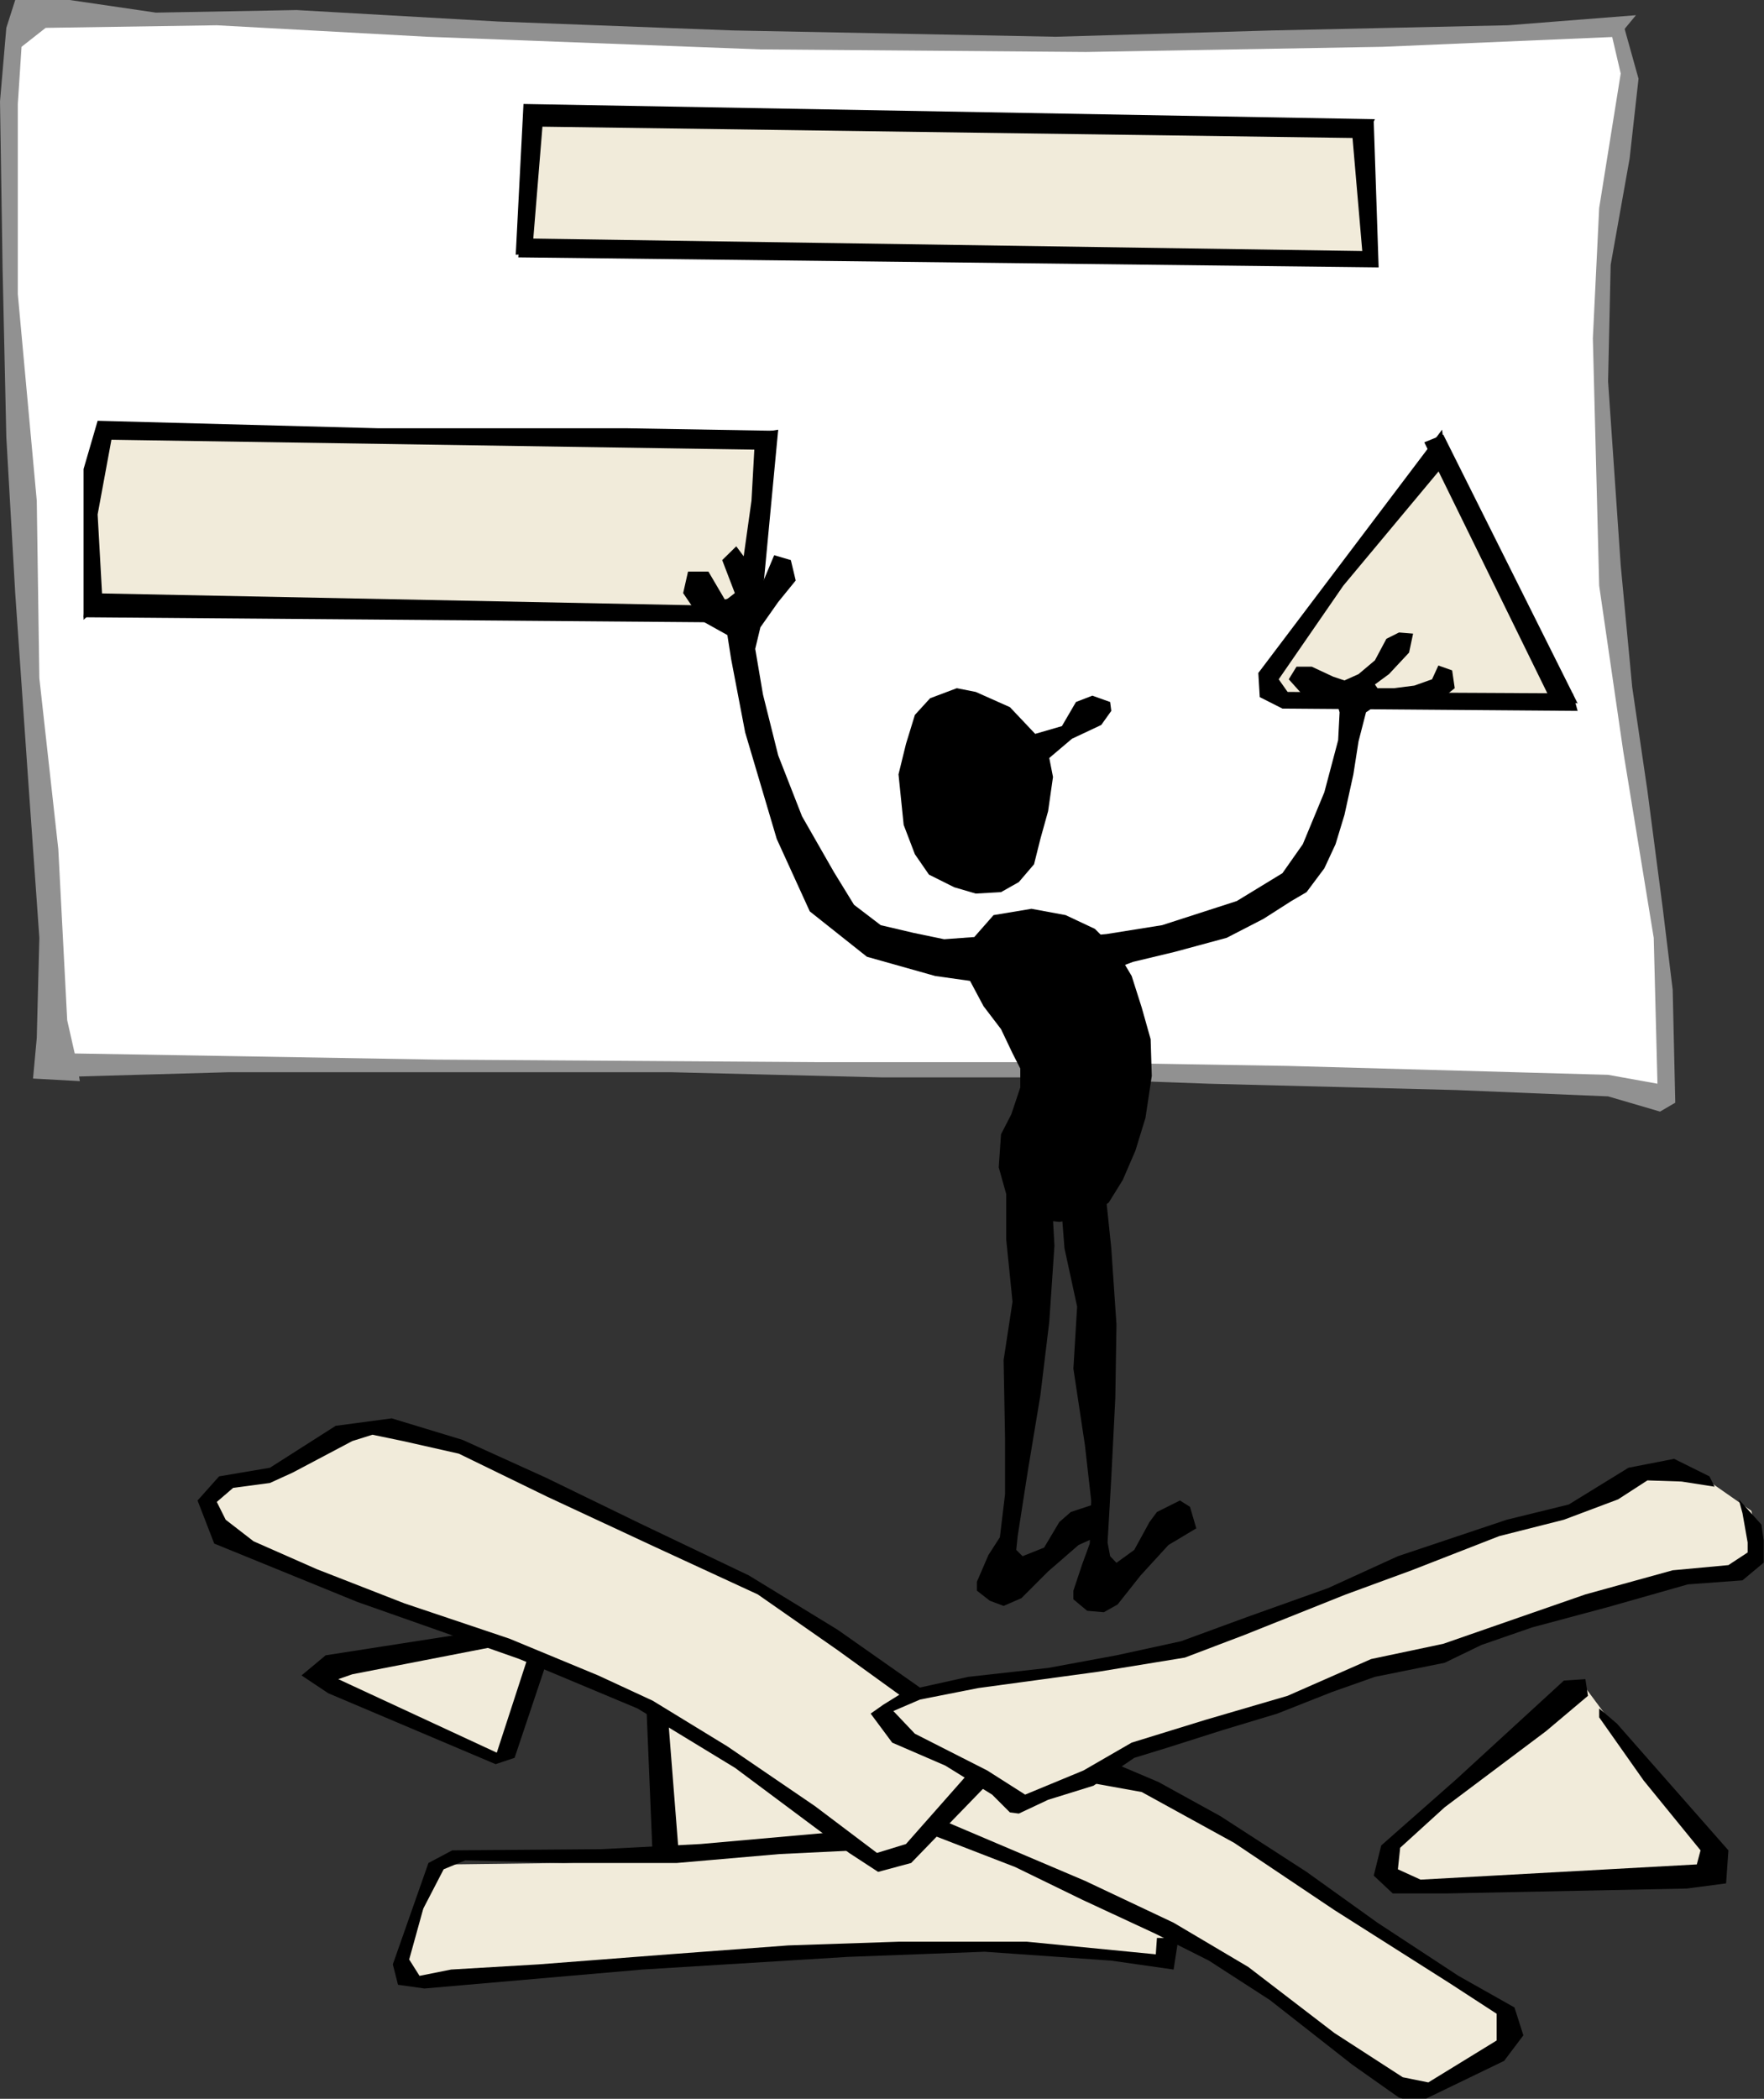 <?xml version="1.0" encoding="UTF-8" standalone="no"?>
<svg
   xmlns:ooo="http://xml.openoffice.org/svg/export"
   xmlns:dc="http://purl.org/dc/elements/1.1/"
   xmlns:cc="http://creativecommons.org/ns#"
   xmlns:rdf="http://www.w3.org/1999/02/22-rdf-syntax-ns#"
   xmlns:svg="http://www.w3.org/2000/svg"
   xmlns="http://www.w3.org/2000/svg"
   xmlns:sodipodi="http://sodipodi.sourceforge.net/DTD/sodipodi-0.dtd"
   xmlns:inkscape="http://www.inkscape.org/namespaces/inkscape"
   version="1.2"
   width="61.43mm"
   height="73.07mm"
   viewBox="0 0 6143 7307"
   preserveAspectRatio="xMidYMid"
   xml:space="preserve"
   id="svg125"
   sodipodi:docname="newplan.svg"
   style="fill-rule:evenodd;stroke-width:28.222;stroke-linejoin:round"
   inkscape:version="0.92.5 (2060ec1f9f, 2020-04-08)"><rect x="0" y="0" width="6143" height="7307" fill="#333333" stroke="none"/><sodipodi:namedview
   pagecolor="#ffffff"
   bordercolor="#666666"
   borderopacity="1"
   objecttolerance="10"
   gridtolerance="10"
   guidetolerance="10"
   inkscape:pageopacity="0"
   inkscape:pageshadow="2"
   inkscape:window-width="664"
   inkscape:window-height="487"
   id="namedview127"
   showgrid="false"
   inkscape:zoom="0.2102413"
   inkscape:cx="116.10709"
   inkscape:cy="138.06614"
   inkscape:window-x="0"
   inkscape:window-y="0"
   inkscape:window-maximized="0"
   inkscape:current-layer="svg125" />
 <defs
   class="ClipPathGroup"
   id="defs8">
  <clipPath
   id="presentation_clip_path"
   clipPathUnits="userSpaceOnUse">
   <rect
   x="0"
   y="0"
   width="21000"
   height="29700"
   id="rect2" />
  </clipPath>
  <clipPath
   id="presentation_clip_path_shrink"
   clipPathUnits="userSpaceOnUse">
   <rect
   x="21"
   y="29"
   width="20958"
   height="29641"
   id="rect5" />
  </clipPath>
 </defs>
 <defs
   class="TextShapeIndex"
   id="defs12">
  <g
   ooo:slide="id1"
   ooo:id-list="id3"
   id="g10" />
 </defs>
 <defs
   class="EmbeddedBulletChars"
   id="defs44">
  <g
   id="bullet-char-template-57356"
   transform="matrix(4.8828125e-4,0,0,-4.8828125e-4,0,0)">
   <path
   d="M 580,1141 1163,571 580,0 -4,571 Z"
   id="path14"
   inkscape:connector-curvature="0" />
  </g>
  <g
   id="bullet-char-template-57354"
   transform="matrix(4.8828125e-4,0,0,-4.8828125e-4,0,0)">
   <path
   d="M 8,1128 H 1137 V 0 H 8 Z"
   id="path17"
   inkscape:connector-curvature="0" />
  </g>
  <g
   id="bullet-char-template-10146"
   transform="matrix(4.8828125e-4,0,0,-4.8828125e-4,0,0)">
   <path
   d="M 174,0 602,739 174,1481 1456,739 Z M 1358,739 309,1346 659,739 Z"
   id="path20"
   inkscape:connector-curvature="0" />
  </g>
  <g
   id="bullet-char-template-10132"
   transform="matrix(4.8828125e-4,0,0,-4.8828125e-4,0,0)">
   <path
   d="M 2015,739 1276,0 H 717 l 543,543 H 174 v 393 h 1086 l -543,545 h 557 z"
   id="path23"
   inkscape:connector-curvature="0" />
  </g>
  <g
   id="bullet-char-template-10007"
   transform="matrix(4.8828125e-4,0,0,-4.8828125e-4,0,0)">
   <path
   d="m 0,-2 c -7,16 -16,29 -25,39 l 381,530 c -94,256 -141,385 -141,387 0,25 13,38 40,38 9,0 21,-2 34,-5 21,4 42,12 65,25 l 27,-13 111,-251 280,301 64,-25 24,25 c 21,-10 41,-24 62,-43 C 886,937 835,863 770,784 769,783 710,716 594,584 L 774,223 c 0,-27 -21,-55 -63,-84 l 16,-20 C 717,90 699,76 672,76 641,76 570,178 457,381 L 164,-76 c -22,-34 -53,-51 -92,-51 -42,0 -63,17 -64,51 -7,9 -10,24 -10,44 0,9 1,19 2,30 z"
   id="path26"
   inkscape:connector-curvature="0" />
  </g>
  <g
   id="bullet-char-template-10004"
   transform="matrix(4.8828125e-4,0,0,-4.8828125e-4,0,0)">
   <path
   d="M 285,-33 C 182,-33 111,30 74,156 52,228 41,333 41,471 c 0,78 14,145 41,201 34,71 87,106 158,106 53,0 88,-31 106,-94 l 23,-176 c 8,-64 28,-97 59,-98 l 735,706 c 11,11 33,17 66,17 42,0 63,-15 63,-46 V 965 c 0,-36 -10,-64 -30,-84 L 442,47 C 390,-6 338,-33 285,-33 Z"
   id="path29"
   inkscape:connector-curvature="0" />
  </g>
  <g
   id="bullet-char-template-9679"
   transform="matrix(4.8828125e-4,0,0,-4.8828125e-4,0,0)">
   <path
   d="M 813,0 C 632,0 489,54 383,161 276,268 223,411 223,592 c 0,181 53,324 160,431 106,107 249,161 430,161 179,0 323,-54 432,-161 108,-107 162,-251 162,-431 0,-180 -54,-324 -162,-431 C 1136,54 992,0 813,0 Z"
   id="path32"
   inkscape:connector-curvature="0" />
  </g>
  <g
   id="bullet-char-template-8226"
   transform="matrix(4.8828125e-4,0,0,-4.8828125e-4,0,0)">
   <path
   d="m 346,457 c -73,0 -137,26 -191,78 -54,51 -81,114 -81,188 0,73 27,136 81,188 54,52 118,78 191,78 73,0 134,-26 185,-79 51,-51 77,-114 77,-187 0,-75 -25,-137 -76,-188 -50,-52 -112,-78 -186,-78 z"
   id="path35"
   inkscape:connector-curvature="0" />
  </g>
  <g
   id="bullet-char-template-8211"
   transform="matrix(4.8828125e-4,0,0,-4.8828125e-4,0,0)">
   <path
   d="M -4,459 H 1135 V 606 H -4 Z"
   id="path38"
   inkscape:connector-curvature="0" />
  </g>
  <g
   id="bullet-char-template-61548"
   transform="matrix(4.8828125e-4,0,0,-4.8828125e-4,0,0)">
   <path
   d="m 173,740 c 0,163 58,303 173,419 116,115 255,173 419,173 163,0 302,-58 418,-173 116,-116 174,-256 174,-419 0,-163 -58,-303 -174,-418 C 1067,206 928,148 765,148 601,148 462,206 346,322 231,437 173,577 173,740 Z"
   id="path41"
   inkscape:connector-curvature="0" />
  </g>
 </defs>
 <g
   id="g49"
   transform="translate(-7428,-11196)">
  <g
   id="id2"
   class="Master_Slide">
   <g
   id="bg-id2"
   class="Background" />
   <g
   id="bo-id2"
   class="BackgroundObjects" />
  </g>
 </g>
 <g
   class="SlideGroup"
   id="g123"
   transform="translate(-7428,-11196)">
  <g
   id="g121">
   <g
   id="container-id1">
    <g
   id="id1"
   class="Slide"
   clip-path="url(#presentation_clip_path)">
     <g
   class="Page"
   id="g117">
      <g
   class="Graphic"
   id="g115">
       <g
   id="id3">
        <rect
   class="BoundingBox"
   x="7428"
   y="11196"
   width="6143"
   height="7307"
   id="rect51"
   style="fill:none;stroke:none" />
        <defs
   id="defs56">
         <clipPath
   id="clip_path_1"
   clipPathUnits="userSpaceOnUse">
          <path
   d="m 7428,11196 h 6142 v 7306 H 7428 Z"
   id="path53"
   inkscape:connector-curvature="0" />
         </clipPath>
        </defs>
        <g
   clip-path="url(#clip_path_1)"
   id="g112">
         <path
   d="m 7556,11236 543,31 481,4 587,35 865,31 904,9 618,-9 640,-17 543,-14 331,-9 48,181 -92,556 -5,389 14,573 39,552 80,525 75,485 4,389 -22,101 -203,-71 -746,-8 -798,-22 -556,-18 h -830 l -909,-9 -839,-4 -723,13 -9,-627 -71,-737 -26,-767 -49,-618 9,-525 v -300 z"
   id="path58"
   inkscape:connector-curvature="0"
   style="fill:#ffffff;stroke:none" />
         <path
   d="m 12468,12749 415,896 h -989 l -62,-66 265,-367 z"
   id="path60"
   inkscape:connector-curvature="0"
   style="fill:#f1ebda;stroke:none" />
         <path
   d="m 9273,11598 -18,463 1518,26 1426,18 -23,-472 -944,-13 -1019,-18 z"
   id="path62"
   inkscape:connector-curvature="0"
   style="fill:#f1ebda;stroke:none" />
         <path
   d="m 7799,12705 -49,172 -17,283 17,163 1523,4 776,18 44,-455 v -181 l -1200,14 z"
   id="path64"
   inkscape:connector-curvature="0"
   style="fill:#f1ebda;stroke:none" />
         <path
   d="m 12944,17065 265,357 212,238 -31,66 -869,45 -252,-27 -26,-40 26,-83 530,-428 z"
   id="path66"
   inkscape:connector-curvature="0"
   style="fill:#f1ebda;stroke:none" />
         <path
   d="m 10597,17095 -574,-401 -591,-260 -411,-203 -309,-71 -128,31 -265,145 -119,18 -57,66 57,124 389,168 512,176 -433,88 -128,53 62,49 543,225 22,-5 110,-335 441,199 18,507 -349,13 -384,5 -61,31 -102,308 22,75 190,-13 512,-48 671,-36 569,-17 h 305 l 366,39 26,-114 287,176 247,203 314,194 260,-97 88,-97 -26,-92 -340,-203 -344,-243 -371,-238 -366,-146 114,-79 442,-120 388,-158 269,-62 305,-115 335,-110 234,-53 159,9 49,-71 -9,-115 -9,-39 -172,-120 -128,-8 -106,13 -137,79 -172,49 -291,106 -296,106 -304,110 -349,146 -216,30 -208,45 -295,48 z"
   id="path68"
   inkscape:connector-curvature="0"
   style="fill:#f1ebda;stroke:none" />
         <path
   d="m 12296,16614 379,-127 216,-53 208,-128 159,-31 123,61 18,36 -115,-18 -119,-4 -102,66 -189,71 -225,57 -305,119 -229,84 -353,141 -208,79 -300,49 -419,57 -203,40 -93,40 75,79 252,128 132,84 203,-84 168,-97 256,-79 287,-84 291,-128 251,-53 305,-106 190,-66 304,-84 194,-18 67,-44 v -35 l -18,-102 -13,-48 79,88 18,124 -84,70 -190,14 -278,79 -265,71 -176,61 -128,62 -243,49 -150,53 -190,75 -189,57 -195,62 -114,35 -142,97 -158,49 -102,48 -31,-4 -62,-62 -163,-101 -185,-80 -75,-101 44,-31 79,-49 217,-48 278,-31 238,-44 225,-49 229,-84 283,-101 z"
   id="path70"
   inkscape:connector-curvature="0"
   style="fill:#000000;stroke:none" />
         <path
   d="m 10654,17087 -309,-217 -309,-189 -379,-181 -327,-159 -291,-132 -247,-75 -195,26 -229,146 -177,30 -75,84 58,150 498,203 565,199 411,172 340,207 397,296 101,66 115,-31 282,-291 -66,-40 -234,265 -101,31 -216,-163 -305,-208 -260,-159 -190,-88 -309,-128 -366,-123 -305,-119 -220,-97 -97,-75 -31,-62 57,-49 128,-17 79,-36 208,-110 70,-22 106,22 195,44 308,150 380,177 353,163 278,194 256,185 z"
   id="path72"
   inkscape:connector-curvature="0"
   style="fill:#000000;stroke:none" />
         <path
   d="m 9101,16875 -539,84 -84,70 93,62 583,247 66,-22 114,-340 -61,-31 -115,353 -552,-256 49,-17 499,-97 z"
   id="path74"
   inkscape:connector-curvature="0"
   style="fill:#000000;stroke:none" />
         <path
   d="m 9679,17135 22,530 h 92 l -39,-495 z"
   id="path76"
   inkscape:connector-curvature="0"
   style="fill:#000000;stroke:none" />
         <path
   d="m 10363,17572 -495,44 -348,18 -517,4 -83,44 -124,353 18,71 92,13 759,-66 715,-44 477,-18 441,31 217,31 17,-110 h -75 l -4,57 -450,-44 h -442 l -388,13 -415,31 -454,35 -305,18 -110,22 -36,-57 49,-177 71,-137 75,-31 344,9 h 393 l 357,-31 269,-13 z"
   id="path78"
   inkscape:connector-curvature="0"
   style="fill:#000000;stroke:none" />
         <path
   d="m 10707,17532 499,212 309,146 260,154 300,230 238,154 89,18 238,-146 v -93 l -163,-106 -402,-255 -349,-234 -322,-177 -194,-35 75,-75 177,75 216,119 300,194 247,177 282,185 195,110 31,97 -67,89 -300,145 -66,-17 -163,-115 -287,-225 -212,-137 -185,-93 -256,-119 -234,-114 -331,-128 z"
   id="path80"
   inkscape:connector-curvature="0"
   style="fill:#000000;stroke:none" />
         <path
   d="m 12278,17788 -66,-62 26,-105 261,-230 375,-344 75,-5 9,58 -146,123 -353,265 -155,141 -8,75 79,36 962,-53 13,-49 -198,-243 -155,-220 v -31 l 62,53 388,441 -8,115 -137,18 -834,17 z"
   id="path82"
   inkscape:connector-curvature="0"
   style="fill:#000000;stroke:none" />
         <path
   d="m 12388,12736 437,891 97,18 -468,-936 z"
   id="path84"
   inkscape:connector-curvature="0"
   style="fill:#000000;stroke:none" />
         <path
   d="m 12450,12692 -640,847 5,84 79,40 1028,8 -17,-61 -993,-5 -31,-44 225,-326 357,-428 z"
   id="path86"
   inkscape:connector-curvature="0"
   style="fill:#000000;stroke:none" />
         <path
   d="m 10014,13160 31,-221 13,-234 80,-13 -58,613 -114,58 -2247,-18 9,-84 2202,44 97,-75 z"
   id="path88"
   inkscape:connector-curvature="0"
   style="fill:#000000;stroke:none" />
         <path
   d="m 7785,13292 -17,-305 48,-260 2273,35 49,-66 -530,-9 h -865 l -975,-26 -49,168 v 247 278 z"
   id="path90"
   inkscape:connector-curvature="0"
   style="fill:#000000;stroke:none" />
         <path
   d="m 9224,12083 27,-525 2965,53 -31,66 -2868,-40 -36,441 z"
   id="path92"
   inkscape:connector-curvature="0"
   style="fill:#000000;stroke:none" />
         <path
   d="m 9233,12092 2996,35 -17,-507 -75,44 35,406 -2935,-44 z"
   id="path94"
   inkscape:connector-curvature="0"
   style="fill:#000000;stroke:none" />
         <path
   d="m 13063,11324 -820,35 -1033,18 -1134,-9 -1161,-44 -732,-40 -596,9 -84,66 -13,199 v 662 l 66,719 9,618 66,595 31,596 31,137 13,75 -163,-9 13,-141 9,-349 -40,-565 -44,-635 -31,-543 -13,-587 -9,-582 22,-256 31,-97 128,-9 362,53 490,-9 701,40 817,31 1125,22 755,-22 821,-18 445,-35 z"
   id="path96"
   inkscape:connector-curvature="0"
   style="fill:#919191;stroke:none" />
         <path
   d="m 7649,14863 1297,22 1342,9 h 829 l 795,13 1116,31 172,31 -13,-508 -106,-648 -84,-578 -22,-861 22,-454 75,-468 -35,-150 44,-22 53,190 -31,278 -66,370 -9,406 44,640 40,424 53,361 53,406 35,287 9,393 -53,31 -181,-53 -529,-22 -861,-22 -609,-22 h -529 l -733,-18 h -733 -812 l -635,18 z"
   id="path98"
   inkscape:connector-curvature="0"
   style="fill:#919191;stroke:none" />
         <path
   d="m 11033,13751 -88,-93 -119,-53 -66,-13 -93,35 -53,58 -31,101 -26,106 18,176 39,102 49,71 88,44 75,22 88,-5 62,-35 53,-62 22,-88 27,-97 17,-119 -13,-66 79,-67 102,-48 35,-49 -4,-31 -62,-22 -57,22 -49,84 z"
   id="path100"
   inkscape:connector-curvature="0"
   style="fill:#000000;stroke:none" />
         <path
   d="m 10888,14382 132,-22 119,22 102,48 75,75 53,89 35,110 31,110 4,128 -22,146 -35,114 -44,102 -49,79 -75,49 -97,18 -84,-9 -66,-40 -35,-48 -26,-93 8,-115 36,-70 31,-93 v -66 l -27,-53 -40,-84 -61,-80 -49,-92 v -84 l 18,-66 z"
   id="path102"
   inkscape:connector-curvature="0"
   style="fill:#000000;stroke:none" />
         <path
   d="m 10716,14466 123,-9 93,9 31,61 -27,62 -66,31 -185,-26 -238,-67 -199,-158 -115,-252 -110,-371 -49,-256 -13,-83 -88,-49 -66,-97 17,-75 h 71 l 57,97 40,-9 -49,-128 49,-48 75,101 -13,97 70,-167 58,17 17,71 -61,75 -62,88 -18,75 27,159 53,212 83,212 111,194 70,114 93,71 115,27 z"
   id="path104"
   inkscape:connector-curvature="0"
   style="fill:#000000;stroke:none" />
         <path
   d="m 11131,14461 150,-13 194,-31 260,-84 159,-97 71,-101 75,-181 48,-181 5,-97 -14,-49 -119,-17 -44,-49 27,-44 h 53 l 75,35 39,13 49,-22 57,-48 40,-75 44,-22 49,4 -14,66 -70,75 -49,36 9,13 h 57 l 71,-9 62,-22 22,-48 48,17 9,62 -66,53 -97,13 -106,-9 -40,27 -26,101 -18,115 -31,141 -31,102 -39,84 -62,83 -53,31 -97,62 -128,66 -181,49 -146,35 -163,62 -79,-18 -45,-79 z"
   id="path106"
   inkscape:connector-curvature="0"
   style="fill:#000000;stroke:none" />
         <path
   d="m 10945,15255 88,-17 45,44 13,88 9,163 -18,265 -31,256 -44,265 -35,225 -5,48 22,22 75,-30 53,-89 40,-35 79,-26 31,17 14,80 -97,44 -106,92 -93,93 -62,27 -48,-18 -45,-35 v -31 l 40,-93 40,-62 18,-150 v -194 l -5,-273 31,-203 -22,-217 v -167 z"
   id="path108"
   inkscape:connector-curvature="0"
   style="fill:#000000;stroke:none" />
         <path
   d="m 11122,15282 79,-27 53,31 27,93 17,163 18,265 -4,256 -14,278 -13,225 9,48 22,23 62,-45 53,-97 26,-35 80,-40 35,22 22,75 -97,58 -97,106 -80,101 -48,27 -58,-5 -48,-40 v -30 l 31,-93 26,-71 5,-150 -22,-194 -40,-265 13,-216 -44,-203 -13,-167 z"
   id="path110"
   inkscape:connector-curvature="0"
   style="fill:#000000;stroke:none" />
        </g>
       </g>
      </g>
     </g>
    </g>
   </g>
  </g>
 </g>
</svg>